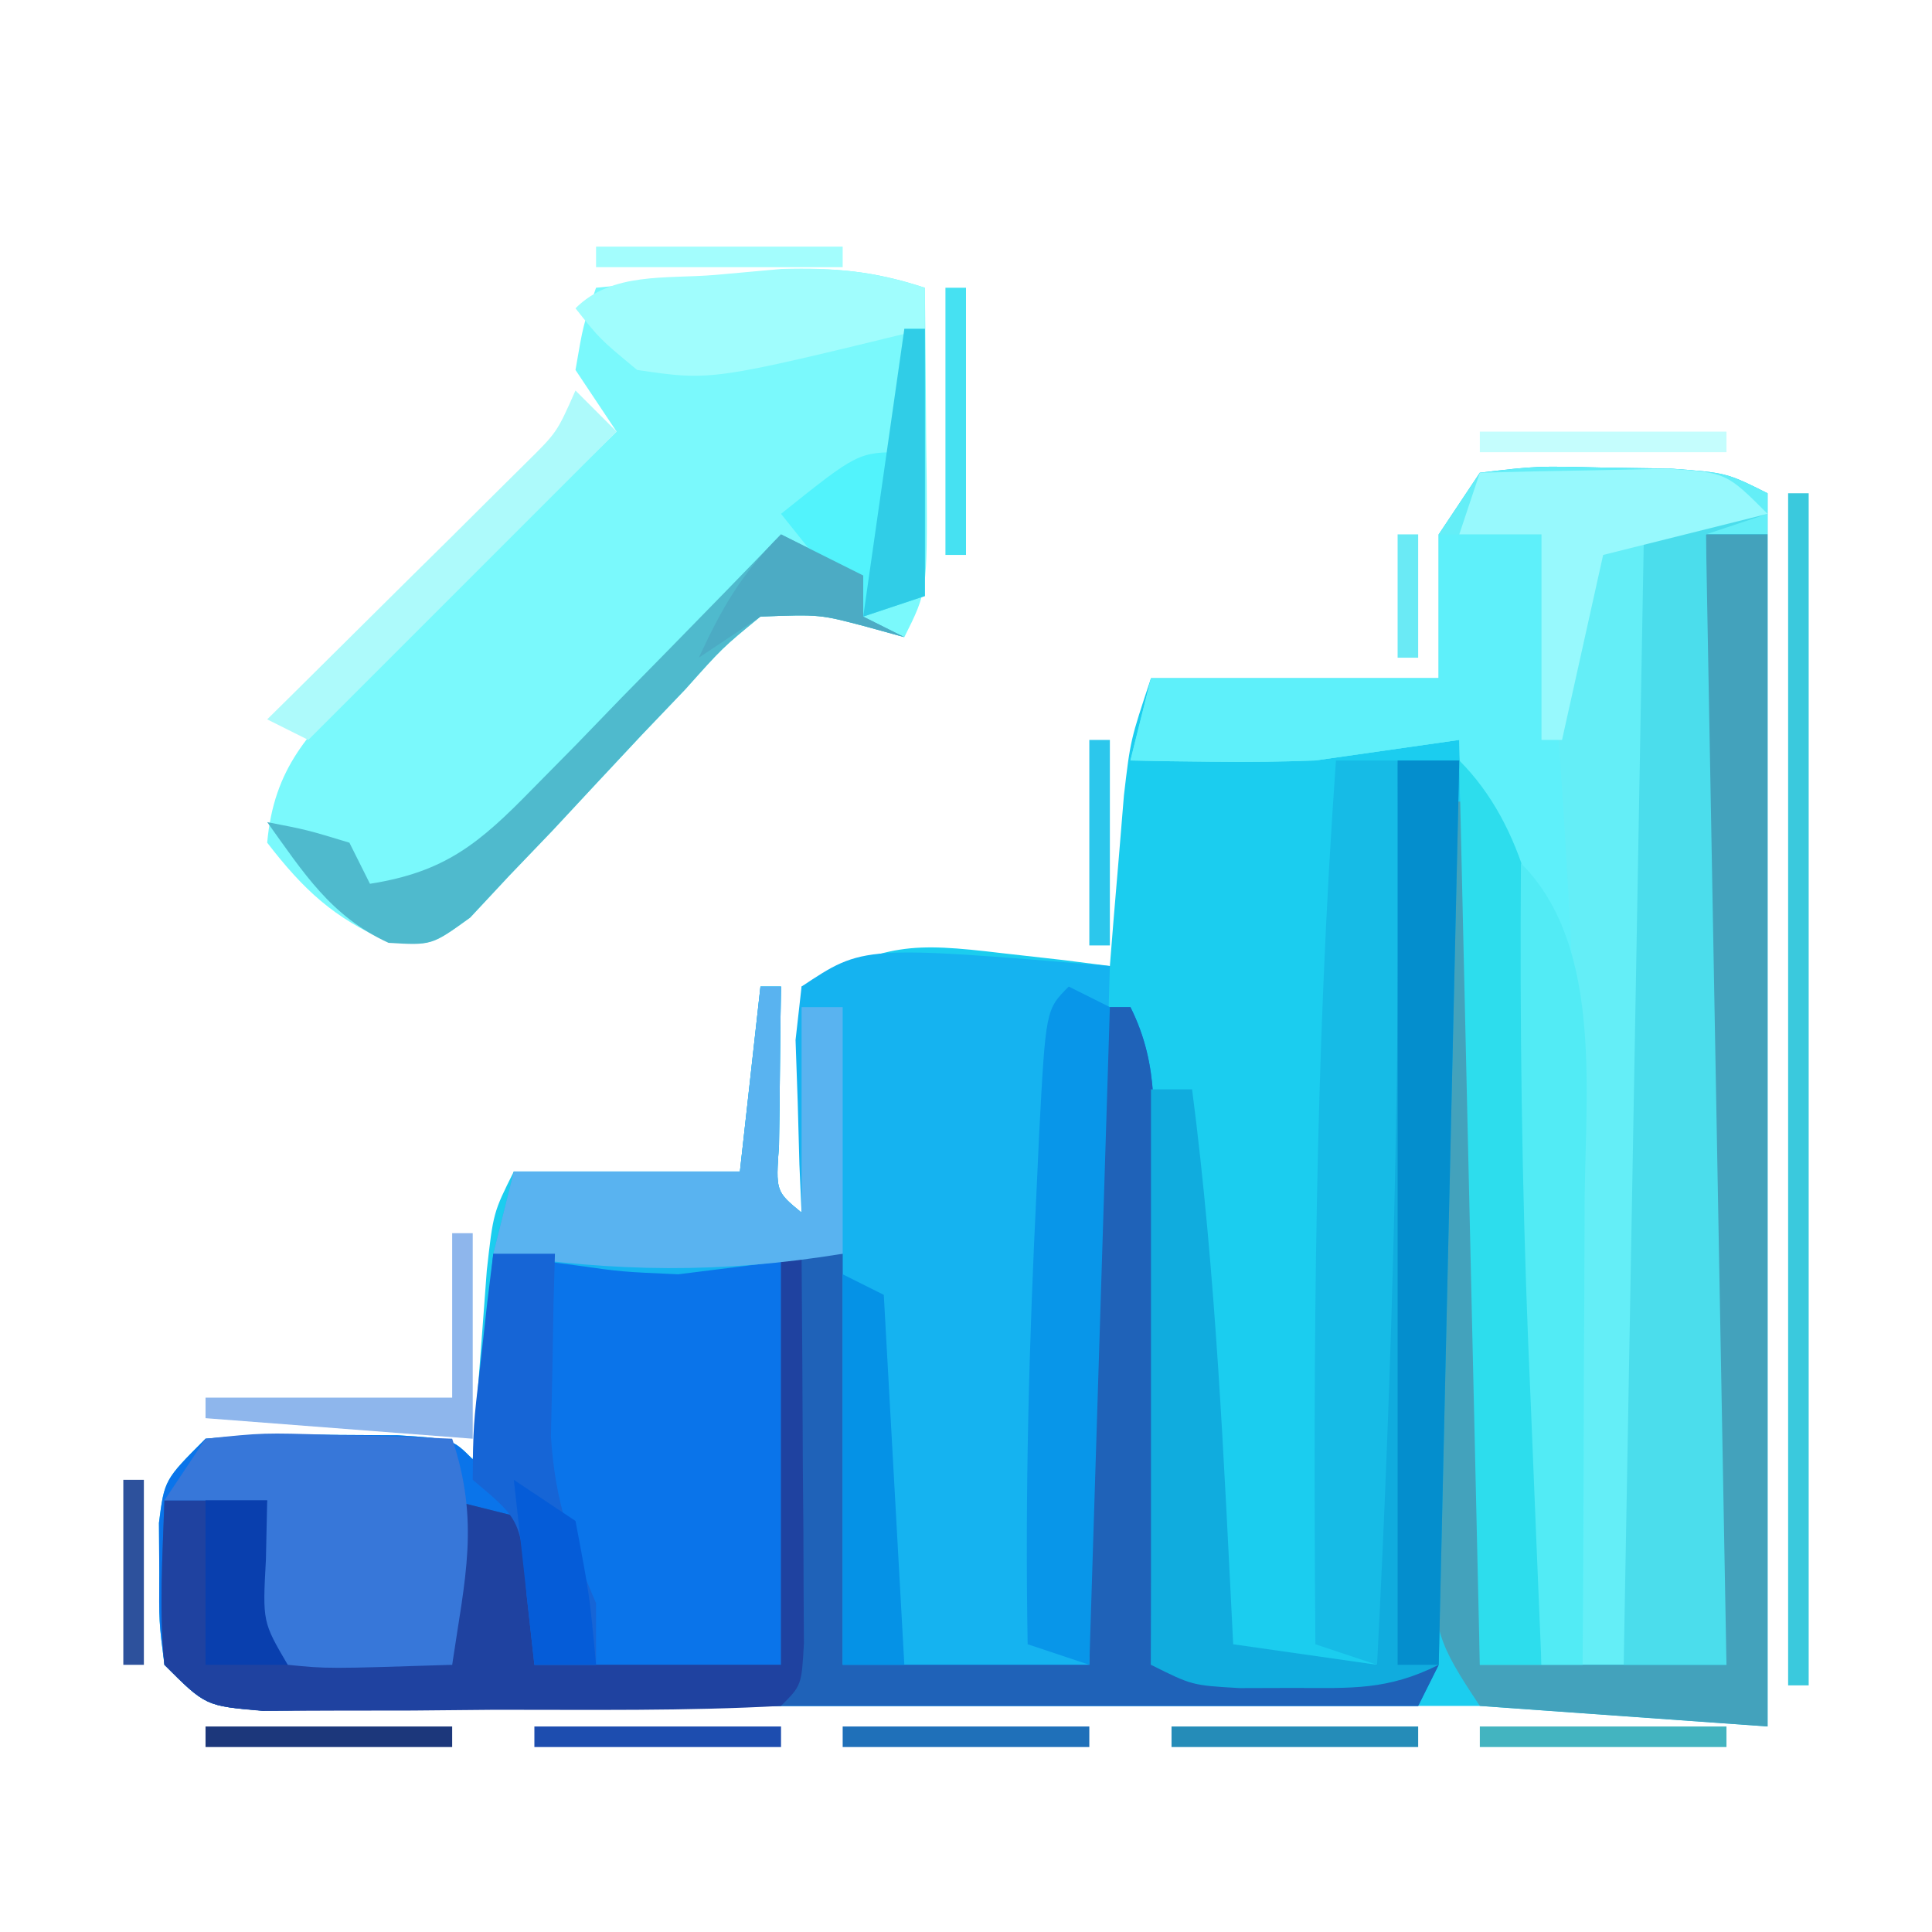 <?xml version="1.0" encoding="UTF-8"?>
<svg version="1.1" xmlns="http://www.w3.org/2000/svg" width="94" height="94">
<path d="M0 0 C2.75 -0.328 2.75 -0.328 6 -0.25 C7.072 -0.235 8.145 -0.219 9.25 -0.203 C12 0 12 0 14 1 C14 20.8 14 40.6 14 61 C7.07 60.505 7.07 60.505 0 60 C-0.99 60 -1.98 60 -3 60 C-13.333 60 -23.667 60 -34 60 C-36.116 60.023 -38.232 60.047 -40.348 60.07 C-42.919 60.089 -45.491 60.107 -48.062 60.125 C-49.368 60.142 -50.673 60.159 -52.018 60.176 C-53.261 60.182 -54.504 60.189 -55.785 60.195 C-56.929 60.206 -58.072 60.216 -59.25 60.227 C-62 60 -62 60 -64 58 C-64.266 55.906 -64.266 55.906 -64.25 53.5 C-64.255 52.706 -64.26 51.912 -64.266 51.094 C-64 49 -64 49 -62 47 C-59.215 46.77 -59.215 46.77 -55.938 46.812 C-54.311 46.822 -54.311 46.822 -52.652 46.832 C-50 47 -50 47 -49 48 C-48.939 47.157 -48.879 46.314 -48.816 45.445 C-48.733 44.35 -48.649 43.254 -48.562 42.125 C-48.481 41.034 -48.4 39.944 -48.316 38.82 C-48 36 -48 36 -47 34 C-43.37 34 -39.74 34 -36 34 C-35.67 31.03 -35.34 28.06 -35 25 C-34.67 25 -34.34 25 -34 25 C-34.012 25.71 -34.023 26.421 -34.035 27.152 C-34.044 28.071 -34.053 28.991 -34.062 29.938 C-34.074 30.854 -34.086 31.771 -34.098 32.715 C-34.259 34.966 -34.259 34.966 -33 36 C-33 32.37 -33 28.74 -33 25 C-28.809 22.904 -27.688 22.847 -23.25 23.375 C-21.773 23.541 -21.773 23.541 -20.266 23.711 C-19.518 23.806 -18.77 23.902 -18 24 C-17.909 22.861 -17.909 22.861 -17.816 21.699 C-17.733 20.705 -17.649 19.711 -17.562 18.688 C-17.481 17.701 -17.4 16.715 -17.316 15.699 C-17 13 -17 13 -16 10 C-11.38 10 -6.76 10 -2 10 C-2 7.69 -2 5.38 -2 3 C-1.34 2.01 -0.68 1.02 0 0 Z " fill="#1BCDEF" transform="translate(72,23)"/>
<path d="M0 0 C2.75 -0.328 2.75 -0.328 6 -0.25 C7.072 -0.235 8.145 -0.219 9.25 -0.203 C12 0 12 0 14 1 C14 1.66 14 2.32 14 3 C13.01 3 12.02 3 11 3 C11.33 21.15 11.66 39.3 12 58 C8.04 58 4.08 58 0 58 C-0.33 43.15 -0.66 28.3 -1 13 C-3.31 13.33 -5.62 13.66 -8 14 C-9.645 14.061 -11.292 14.088 -12.938 14.062 C-13.71 14.053 -14.482 14.044 -15.277 14.035 C-15.846 14.024 -16.414 14.012 -17 14 C-16.67 12.68 -16.34 11.36 -16 10 C-11.38 10 -6.76 10 -2 10 C-2 7.69 -2 5.38 -2 3 C-1.34 2.01 -0.68 1.02 0 0 Z " fill="#64EEF7" transform="translate(72,23)"/>
<path d="M0 0 C0.66 0 1.32 0 2 0 C3.461 2.922 3.111 5.499 3.098 8.758 C3.096 9.421 3.095 10.084 3.093 10.767 C3.088 12.886 3.075 15.006 3.062 17.125 C3.057 18.561 3.053 19.997 3.049 21.434 C3.039 24.956 3.019 28.478 3 32 C7.62 32 12.24 32 17 32 C16.505 32.99 16.505 32.99 16 34 C5.667 34 -4.667 34 -15 34 C-17.116 34.023 -19.232 34.047 -21.348 34.07 C-23.919 34.089 -26.491 34.107 -29.062 34.125 C-30.368 34.142 -31.673 34.159 -33.018 34.176 C-34.261 34.182 -35.504 34.189 -36.785 34.195 C-37.929 34.206 -39.072 34.216 -40.25 34.227 C-43 34 -43 34 -45 32 C-45.266 29.906 -45.266 29.906 -45.25 27.5 C-45.255 26.706 -45.26 25.912 -45.266 25.094 C-45 23 -45 23 -43 21 C-40.215 20.77 -40.215 20.77 -36.938 20.812 C-35.311 20.822 -35.311 20.822 -33.652 20.832 C-31 21 -31 21 -30 22 C-29.67 18.7 -29.34 15.4 -29 12 C-23.39 12 -17.78 12 -12 12 C-12 18.6 -12 25.2 -12 32 C-8.04 32 -4.08 32 0 32 C0 21.44 0 10.88 0 0 Z " fill="#0A74EA" transform="translate(53,49)"/>
<path d="M0 0 C-0.33 11.22 -0.66 22.44 -1 34 C-4.96 34 -8.92 34 -13 34 C-13 27.4 -13 20.8 -13 14 C-15.64 14.33 -18.28 14.66 -21 15 C-23.75 14.879 -23.75 14.879 -26 14.562 C-26.763 14.461 -27.526 14.359 -28.312 14.254 C-28.869 14.17 -29.426 14.086 -30 14 C-29.67 12.68 -29.34 11.36 -29 10 C-25.37 10 -21.74 10 -18 10 C-17.67 7.03 -17.34 4.06 -17 1 C-16.67 1 -16.34 1 -16 1 C-16.012 1.71 -16.023 2.421 -16.035 3.152 C-16.044 4.071 -16.053 4.991 -16.062 5.938 C-16.074 6.854 -16.086 7.771 -16.098 8.715 C-16.259 10.966 -16.259 10.966 -15 12 C-15.035 11.229 -15.07 10.458 -15.105 9.664 C-15.133 8.661 -15.16 7.658 -15.188 6.625 C-15.222 5.627 -15.257 4.63 -15.293 3.602 C-15.148 2.314 -15.148 2.314 -15 1 C-12 -1 -12 -1 0 0 Z " fill="#15B3F0" transform="translate(54,47)"/>
<path d="M0 0 C0.027 2.458 0.047 4.917 0.062 7.375 C0.071 8.074 0.079 8.772 0.088 9.492 C0.113 14.773 0.113 14.773 -1 17 C-1.598 16.835 -2.196 16.67 -2.812 16.5 C-5.113 15.889 -5.113 15.889 -8 16 C-9.841 17.507 -9.841 17.507 -11.652 19.535 C-12.694 20.625 -12.694 20.625 -13.756 21.736 C-15.21 23.287 -16.661 24.842 -18.107 26.4 C-18.803 27.125 -19.498 27.851 -20.215 28.598 C-20.845 29.273 -21.475 29.949 -22.125 30.645 C-24 32 -24 32 -26.092 31.826 C-28.757 30.672 -30.231 29.293 -32 27 C-31.672 23.344 -29.963 21.609 -27.402 19.109 C-26.684 18.4 -25.965 17.691 -25.225 16.961 C-24.47 16.231 -23.715 15.502 -22.938 14.75 C-21.8 13.632 -21.8 13.632 -20.639 12.492 C-18.766 10.655 -16.886 8.824 -15 7 C-15.66 6.01 -16.32 5.02 -17 4 C-16.625 1.812 -16.625 1.812 -16 0 C-14.084 -0.196 -12.167 -0.381 -10.25 -0.562 C-8.649 -0.719 -8.649 -0.719 -7.016 -0.879 C-4.359 -0.986 -2.5 -0.819 0 0 Z " fill="#7AF9FC" transform="translate(45,14)"/>
<path d="M0 0 C0.66 0 1.32 0 2 0 C3.461 2.922 3.111 5.499 3.098 8.758 C3.096 9.421 3.095 10.084 3.093 10.767 C3.088 12.886 3.075 15.006 3.062 17.125 C3.057 18.561 3.053 19.997 3.049 21.434 C3.039 24.956 3.019 28.478 3 32 C7.62 32 12.24 32 17 32 C16.505 32.99 16.505 32.99 16 34 C5.667 34 -4.667 34 -15 34 C-17.116 34.023 -19.232 34.047 -21.348 34.07 C-23.919 34.089 -26.491 34.107 -29.062 34.125 C-30.368 34.142 -31.673 34.159 -33.018 34.176 C-34.261 34.182 -35.504 34.189 -36.785 34.195 C-37.929 34.206 -39.072 34.216 -40.25 34.227 C-43 34 -43 34 -45 32 C-45.27 29.312 -45.087 26.709 -45 24 C-43.35 24 -41.7 24 -40 24 C-40.021 24.969 -40.041 25.939 -40.062 26.938 C-40.356 29.875 -40.356 29.875 -39 31 C-37.653 31.231 -36.296 31.412 -34.938 31.562 C-33.638 31.707 -32.339 31.851 -31 32 C-31 29.36 -31 26.72 -31 24 C-29.68 24.33 -28.36 24.66 -27 25 C-27 27.31 -27 29.62 -27 32 C-23.04 32 -19.08 32 -15 32 C-15 25.4 -15 18.8 -15 12 C-14.01 12 -13.02 12 -12 12 C-12 18.6 -12 25.2 -12 32 C-8.04 32 -4.08 32 0 32 C0 21.44 0 10.88 0 0 Z " fill="#1F62B8" transform="translate(53,49)"/>
<path d="M0 0 C1.65 0 3.3 0 5 0 C6.754 18.404 7.261 36.528 7 55 C5.35 55 3.7 55 2 55 C1.67 40.15 1.34 25.3 1 10 C-1.31 10.33 -3.62 10.66 -6 11 C-7.645 11.061 -9.292 11.088 -10.938 11.062 C-11.71 11.053 -12.482 11.044 -13.277 11.035 C-13.846 11.024 -14.414 11.012 -15 11 C-14.67 9.68 -14.34 8.36 -14 7 C-9.38 7 -4.76 7 0 7 C0 4.69 0 2.38 0 0 Z " fill="#5EF0FA" transform="translate(70,26)"/>
<path d="M0 0 C0.99 0 1.98 0 3 0 C3 19.14 3 38.28 3 58 C-3.93 57.505 -3.93 57.505 -11 57 C-13.045 53.932 -13.248 53.344 -13.227 49.896 C-13.227 49.075 -13.227 48.255 -13.227 47.409 C-13.216 46.528 -13.206 45.646 -13.195 44.738 C-13.192 43.832 -13.19 42.927 -13.187 41.993 C-13.176 39.1 -13.15 36.206 -13.125 33.312 C-13.115 31.351 -13.106 29.389 -13.098 27.428 C-13.076 22.618 -13.041 17.809 -13 13 C-12.34 13 -11.68 13 -11 13 C-11 26.86 -11 40.72 -11 55 C-7.04 55 -3.08 55 1 55 C0.756 52.609 0.756 52.609 0.506 50.169 C-0.005 44.53 -0.13 38.959 -0.098 33.301 C-0.096 32.34 -0.095 31.379 -0.093 30.388 C-0.088 27.363 -0.075 24.338 -0.062 21.312 C-0.057 19.243 -0.053 17.173 -0.049 15.104 C-0.038 10.069 -0.021 5.035 0 0 Z " fill="#43A2BC" transform="translate(83,26)"/>
<path d="M0 0 C0.99 0 1.98 0 3 0 C2.67 14.52 2.34 29.04 2 44 C-0.488 45.244 -2.227 45.133 -5 45.125 C-5.887 45.128 -6.774 45.13 -7.688 45.133 C-10 45 -10 45 -12 44 C-12 34.76 -12 25.52 -12 16 C-11.34 16 -10.68 16 -10 16 C-8.838 24.967 -8.458 33.975 -8 43 C-5.69 43.33 -3.38 43.66 -1 44 C-1.005 43.413 -1.01 42.826 -1.016 42.222 C-1.124 28.111 -0.814 14.087 0 0 Z " fill="#10ACDE" transform="translate(68,37)"/>
<path d="M0 0 C1.98 0 3.96 0 6 0 C5.01 0.33 4.02 0.66 3 1 C3.33 19.15 3.66 37.3 4 56 C2.35 56 0.7 56 -1 56 C-0.67 37.52 -0.34 19.04 0 0 Z " fill="#4BDDEC" transform="translate(80,25)"/>
<path d="M0 0 C0.33 0 0.66 0 1 0 C1.029 3.479 1.047 6.958 1.062 10.438 C1.071 11.431 1.079 12.424 1.088 13.447 C1.093 14.864 1.093 14.864 1.098 16.309 C1.106 17.62 1.106 17.62 1.114 18.959 C1 21 1 21 0 22 C-4.64 22.254 -9.291 22.185 -13.938 22.188 C-15.252 22.2 -16.566 22.212 -17.92 22.225 C-19.172 22.227 -20.425 22.228 -21.715 22.23 C-23.449 22.237 -23.449 22.237 -25.219 22.243 C-28 22 -28 22 -30 20 C-30.27 17.312 -30.087 14.709 -30 12 C-28.35 12 -26.7 12 -25 12 C-25.021 12.969 -25.041 13.939 -25.062 14.938 C-25.356 17.875 -25.356 17.875 -24 19 C-22.653 19.231 -21.296 19.412 -19.938 19.562 C-18.638 19.707 -17.339 19.851 -16 20 C-16 17.36 -16 14.72 -16 12 C-14.68 12.33 -13.36 12.66 -12 13 C-12 15.31 -12 17.62 -12 20 C-8.04 20 -4.08 20 0 20 C0 13.4 0 6.8 0 0 Z " fill="#1F42A0" transform="translate(38,61)"/>
<path d="M0 0 C0.99 0 1.98 0 3 0 C3.137 14.699 2.758 29.321 2 44 C1.01 43.67 0.02 43.34 -1 43 C-1.114 28.627 -1.026 14.341 0 0 Z " fill="#16BBE6" transform="translate(65,37)"/>
<path d="M0 0 C2.82 -0.293 2.82 -0.293 6.125 -0.188 C7.769 -0.147 7.769 -0.147 9.445 -0.105 C10.288 -0.071 11.131 -0.036 12 0 C13.35 4.05 12.621 6.792 12 11 C5.945 11.195 5.945 11.195 4 11 C3.34 10.34 2.68 9.68 2 9 C2.375 5.875 2.375 5.875 3 3 C1.35 3 -0.3 3 -2 3 C-1.34 2.01 -0.68 1.02 0 0 Z " fill="#3777D9" transform="translate(10,70)"/>
<path d="M0 0 C6.36 6.36 4.042 19.717 4.064 28.347 C4.062 33.565 4.039 38.782 4 44 C3.01 44 2.02 44 1 44 C0.67 29.48 0.34 14.96 0 0 Z " fill="#2DDDED" transform="translate(71,37)"/>
<path d="M0 0 C0.99 0 1.98 0 3 0 C2.67 14.52 2.34 29.04 2 44 C1.34 44 0.68 44 0 44 C0 29.48 0 14.96 0 0 Z " fill="#048ECD" transform="translate(68,37)"/>
<path d="M0 0 C0.33 0 0.66 0 1 0 C0.988 0.71 0.977 1.421 0.965 2.152 C0.956 3.071 0.947 3.991 0.938 4.938 C0.926 5.854 0.914 6.771 0.902 7.715 C0.741 9.966 0.741 9.966 2 11 C2 7.7 2 4.4 2 1 C2.66 1 3.32 1 4 1 C4 4.96 4 8.92 4 13 C-1.93 13.97 -7.064 13.893 -13 13 C-12.67 11.68 -12.34 10.36 -12 9 C-8.37 9 -4.74 9 -1 9 C-0.67 6.03 -0.34 3.06 0 0 Z " fill="#59B3F0" transform="translate(37,48)"/>
<path d="M0 0 C4.135 4.135 3.064 11.601 3.098 17.125 C3.091 19.75 3.079 22.375 3.062 25 C3.057 26.361 3.053 27.721 3.049 29.082 C3.037 32.388 3.021 35.694 3 39 C2.34 39 1.68 39 1 39 C0.829 34.938 0.664 30.875 0.5 26.812 C0.452 25.681 0.405 24.55 0.355 23.385 C0.044 15.585 -0.058 7.805 0 0 Z " fill="#52EBF5" transform="translate(74,42)"/>
<path d="M0 0 C0.66 0.33 1.32 0.66 2 1 C1.67 11.56 1.34 22.12 1 33 C0.01 32.67 -0.98 32.34 -2 32 C-2.133 24.59 -1.929 17.212 -1.562 9.812 C-1.523 8.963 -1.484 8.113 -1.444 7.237 C-1.12 1.12 -1.12 1.12 0 0 Z " fill="#0896E9" transform="translate(52,48)"/>
<path d="M0 0 C1.32 0.66 2.64 1.32 4 2 C4 2.66 4 3.32 4 4 C4.66 4.33 5.32 4.66 6 5 C5.402 4.835 4.804 4.67 4.188 4.5 C1.887 3.889 1.887 3.889 -1 4 C-2.841 5.507 -2.841 5.507 -4.652 7.535 C-5.694 8.625 -5.694 8.625 -6.756 9.736 C-8.21 11.287 -9.661 12.842 -11.107 14.4 C-11.803 15.125 -12.498 15.851 -13.215 16.598 C-13.845 17.273 -14.475 17.949 -15.125 18.645 C-17 20 -17 20 -19.096 19.873 C-21.902 18.587 -23.229 16.466 -25 14 C-23.062 14.375 -23.062 14.375 -21 15 C-20.67 15.66 -20.34 16.32 -20 17 C-16.336 16.426 -14.672 15.027 -12.109 12.402 C-11.4 11.684 -10.691 10.965 -9.961 10.225 C-9.231 9.47 -8.502 8.715 -7.75 7.938 C-6.632 6.8 -6.632 6.8 -5.492 5.639 C-3.655 3.766 -1.824 1.886 0 0 Z " fill="#4FBACD" transform="translate(38,26)"/>
<path d="M0 0 C0.33 0 0.66 0 1 0 C1 19.14 1 38.28 1 58 C0.67 58 0.34 58 0 58 C0 38.86 0 19.72 0 0 Z " fill="#3AC9DD" transform="translate(87,24)"/>
<path d="M0 0 C0 0.66 0 1.32 0 2 C-10.379 4.533 -10.379 4.533 -14 4 C-15.812 2.5 -15.812 2.5 -17 1 C-15.219 -0.781 -12.605 -0.42 -10.188 -0.625 C-9.129 -0.72 -8.071 -0.816 -6.98 -0.914 C-4.357 -0.99 -2.473 -0.802 0 0 Z " fill="#A0FDFD" transform="translate(45,14)"/>
<path d="M0 0 C1.958 -0.054 3.916 -0.093 5.875 -0.125 C7.511 -0.16 7.511 -0.16 9.18 -0.195 C12 0 12 0 14 2 C11.36 2.66 8.72 3.32 6 4 C5.34 6.97 4.68 9.94 4 13 C3.67 13 3.34 13 3 13 C3 9.7 3 6.4 3 3 C1.68 3 0.36 3 -1 3 C-0.67 2.01 -0.34 1.02 0 0 Z " fill="#97F9FD" transform="translate(72,23)"/>
<path d="M0 0 C0.99 0 1.98 0 3 0 C2.977 0.808 2.954 1.616 2.93 2.449 C2.912 3.518 2.894 4.586 2.875 5.688 C2.84 7.271 2.84 7.271 2.805 8.887 C3.003 12.045 3.756 14.124 5 17 C5 17.99 5 18.98 5 20 C4.01 20 3.02 20 2 20 C1.876 18.886 1.752 17.773 1.625 16.625 C1.353 12.969 1.353 12.969 -1 11 C-0.977 8.398 -0.977 8.398 -0.625 5.375 C-0.514 4.372 -0.403 3.369 -0.289 2.336 C-0.194 1.565 -0.098 0.794 0 0 Z " fill="#1665D6" transform="translate(24,61)"/>
<path d="M0 0 C0.99 0.495 0.99 0.495 2 1 C2.33 6.94 2.66 12.88 3 19 C2.01 19 1.02 19 0 19 C0 12.73 0 6.46 0 0 Z " fill="#0592E6" transform="translate(41,62)"/>
<path d="M0 0 C0.33 0 0.66 0 1 0 C1 4.29 1 8.58 1 13 C0.01 13.33 -0.98 13.66 -2 14 C-3.32 12.35 -4.64 10.7 -6 9 C-2.25 6 -2.25 6 0 6 C0 4.02 0 2.04 0 0 Z " fill="#52F3FC" transform="translate(44,16)"/>
<path d="M0 0 C0.66 0.66 1.32 1.32 2 2 C-2.95 6.95 -7.9 11.9 -13 17 C-13.66 16.67 -14.32 16.34 -15 16 C-14.581 15.586 -14.162 15.173 -13.731 14.747 C-11.839 12.875 -9.951 11 -8.062 9.125 C-7.403 8.474 -6.744 7.823 -6.064 7.152 C-5.436 6.527 -4.808 5.902 -4.16 5.258 C-3.579 4.682 -2.998 4.106 -2.399 3.512 C-0.9 2.033 -0.9 2.033 0 0 Z " fill="#ADFAFB" transform="translate(28,19)"/>
<path d="M0 0 C0.99 0 1.98 0 3 0 C2.979 0.949 2.959 1.897 2.938 2.875 C2.774 5.907 2.774 5.907 4 8 C2.68 8 1.36 8 0 8 C0 5.36 0 2.72 0 0 Z " fill="#093FAE" transform="translate(10,73)"/>
<path d="M0 0 C0.33 0 0.66 0 1 0 C1 3.3 1 6.6 1 10 C-3.29 9.67 -7.58 9.34 -12 9 C-12 8.67 -12 8.34 -12 8 C-8.04 8 -4.08 8 0 8 C0 5.36 0 2.72 0 0 Z " fill="#8EB6EC" transform="translate(22,60)"/>
<path d="M0 0 C1.32 0.66 2.64 1.32 4 2 C4 2.66 4 3.32 4 4 C4.66 4.33 5.32 4.66 6 5 C5.402 4.835 4.804 4.67 4.188 4.5 C1.887 3.889 1.887 3.889 -1 4 C-1.99 4.66 -2.98 5.32 -4 6 C-2.848 3.532 -1.952 1.952 0 0 Z " fill="#4CABC4" transform="translate(38,26)"/>
<path d="M0 0 C1.485 0.99 1.485 0.99 3 2 C3.688 5.625 3.688 5.625 4 9 C3.01 9 2.02 9 1 9 C0.67 6.03 0.34 3.06 0 0 Z " fill="#055CD8" transform="translate(25,72)"/>
<path d="M0 0 C0.33 0 0.66 0 1 0 C1 4.29 1 8.58 1 13 C0.01 13.33 -0.98 13.66 -2 14 C-1.34 9.38 -0.68 4.76 0 0 Z " fill="#30CDE7" transform="translate(44,16)"/>
<path d="M0 0 C0.33 0 0.66 0 1 0 C1 4.29 1 8.58 1 13 C0.67 13 0.34 13 0 13 C0 8.71 0 4.42 0 0 Z " fill="#46E1F2" transform="translate(46,14)"/>
<path d="M0 0 C3.96 0 7.92 0 12 0 C12 0.33 12 0.66 12 1 C8.04 1 4.08 1 0 1 C0 0.67 0 0.34 0 0 Z " fill="#43B4C0" transform="translate(72,84)"/>
<path d="M0 0 C3.96 0 7.92 0 12 0 C12 0.33 12 0.66 12 1 C8.04 1 4.08 1 0 1 C0 0.67 0 0.34 0 0 Z " fill="#258CB8" transform="translate(57,84)"/>
<path d="M0 0 C3.96 0 7.92 0 12 0 C12 0.33 12 0.66 12 1 C8.04 1 4.08 1 0 1 C0 0.67 0 0.34 0 0 Z " fill="#1F70B9" transform="translate(41,84)"/>
<path d="M0 0 C3.96 0 7.92 0 12 0 C12 0.33 12 0.66 12 1 C8.04 1 4.08 1 0 1 C0 0.67 0 0.34 0 0 Z " fill="#1D4DAF" transform="translate(26,84)"/>
<path d="M0 0 C3.96 0 7.92 0 12 0 C12 0.33 12 0.66 12 1 C8.04 1 4.08 1 0 1 C0 0.67 0 0.34 0 0 Z " fill="#1C377B" transform="translate(10,84)"/>
<path d="M0 0 C3.96 0 7.92 0 12 0 C12 0.33 12 0.66 12 1 C8.04 1 4.08 1 0 1 C0 0.67 0 0.34 0 0 Z " fill="#C5FDFD" transform="translate(72,21)"/>
<path d="M0 0 C3.96 0 7.92 0 12 0 C12 0.33 12 0.66 12 1 C8.04 1 4.08 1 0 1 C0 0.67 0 0.34 0 0 Z " fill="#A3FDFD" transform="translate(29,12)"/>
<path d="M0 0 C0.33 0 0.66 0 1 0 C1 3.3 1 6.6 1 10 C0.67 10 0.34 10 0 10 C0 6.7 0 3.4 0 0 Z " fill="#2CC7EC" transform="translate(53,36)"/>
<path d="M0 0 C0.33 0 0.66 0 1 0 C1 2.97 1 5.94 1 9 C0.67 9 0.34 9 0 9 C0 6.03 0 3.06 0 0 Z " fill="#2D519C" transform="translate(6,72)"/>
<path d="M0 0 C0.33 0 0.66 0 1 0 C1 1.98 1 3.96 1 6 C0.67 6 0.34 6 0 6 C0 4.02 0 2.04 0 0 Z " fill="#6AEAF5" transform="translate(68,26)"/>
<path d="M0 0 C4 1 4 1 4 1 Z " fill="#CFF0FD" transform="translate(30,56)"/>
<path d="M0 0 C3 1 3 1 3 1 Z " fill="#5BA5B8" transform="translate(18,47)"/>
<path d="" fill="#7FCDD3" transform="translate(0,0)"/>
<path d="M0 0 C2 1 2 1 2 1 Z " fill="#1E298C" transform="translate(24,83)"/>
<path d="M0 0 C2 1 2 1 2 1 Z " fill="#52CDFD" transform="translate(40,45)"/>
<path d="" fill="#99F7FC" transform="translate(0,0)"/>
<path d="" fill="#87FCFE" transform="translate(0,0)"/>
<path d="M0 0 C2 1 2 1 2 1 Z " fill="#7BE6F8" transform="translate(84,22)"/>
<path d="" fill="#7EE7F2" transform="translate(0,0)"/>
<path d="M0 0 C2 1 2 1 2 1 Z " fill="#64FCFD" transform="translate(43,12)"/>
<path d="" fill="#3292A9" transform="translate(0,0)"/>
<path d="" fill="#2A83B1" transform="translate(0,0)"/>
<path d="" fill="#0079C9" transform="translate(0,0)"/>
<path d="" fill="#006DDD" transform="translate(0,0)"/>
<path d="" fill="#1F53A9" transform="translate(0,0)"/>
<path d="" fill="#325CBF" transform="translate(0,0)"/>
<path d="" fill="#10339D" transform="translate(0,0)"/>
<path d="" fill="#1C3881" transform="translate(0,0)"/>
<path d="" fill="#4FB6C3" transform="translate(0,0)"/>
<path d="" fill="#1E84B1" transform="translate(0,0)"/>
<path d="" fill="#0023C8" transform="translate(0,0)"/>
<path d="" fill="#001653" transform="translate(0,0)"/>
<path d="" fill="#87B6EE" transform="translate(0,0)"/>
<path d="" fill="#AFD0F2" transform="translate(0,0)"/>
<path d="" fill="#A1E3FA" transform="translate(0,0)"/>
<path d="" fill="#3BBBD9" transform="translate(0,0)"/>
<path d="" fill="#76A2A5" transform="translate(0,0)"/>
<path d="" fill="#2CC1DE" transform="translate(0,0)"/>
<path d="" fill="#72A2A6" transform="translate(0,0)"/>
<path d="" fill="#29C8E6" transform="translate(0,0)"/>
<path d="" fill="#71A4A6" transform="translate(0,0)"/>
<path d="" fill="#29C9E6" transform="translate(0,0)"/>
<path d="" fill="#73A7A7" transform="translate(0,0)"/>
<path d="" fill="#2ACAE6" transform="translate(0,0)"/>
<path d="" fill="#75A9AC" transform="translate(0,0)"/>
<path d="" fill="#27C9E7" transform="translate(0,0)"/>
<path d="" fill="#72A3A7" transform="translate(0,0)"/>
<path d="" fill="#27C9E6" transform="translate(0,0)"/>
<path d="" fill="#26CBE8" transform="translate(0,0)"/>
<path d="" fill="#24CAE8" transform="translate(0,0)"/>
<path d="" fill="#24CBE8" transform="translate(0,0)"/>
<path d="" fill="#24CCE9" transform="translate(0,0)"/>
<path d="" fill="#23CBE9" transform="translate(0,0)"/>
<path d="" fill="#23CCE9" transform="translate(0,0)"/>
<path d="" fill="#22CBE8" transform="translate(0,0)"/>
<path d="" fill="#529CB9" transform="translate(0,0)"/>
<path d="" fill="#20CBE8" transform="translate(0,0)"/>
<path d="" fill="#6093A6" transform="translate(0,0)"/>
<path d="" fill="#21CCE8" transform="translate(0,0)"/>
<path d="" fill="#5C94A7" transform="translate(0,0)"/>
<path d="" fill="#20C9E6" transform="translate(0,0)"/>
<path d="" fill="#179DC8" transform="translate(0,0)"/>
<path d="" fill="#35AFC9" transform="translate(0,0)"/>
<path d="" fill="#D9FAFE" transform="translate(0,0)"/>
<path d="" fill="#CEFEFE" transform="translate(0,0)"/>
<path d="" fill="#59C6D0" transform="translate(0,0)"/>
<path d="" fill="#AFF7FD" transform="translate(0,0)"/>
<path d="" fill="#B2F5FB" transform="translate(0,0)"/>
</svg>
